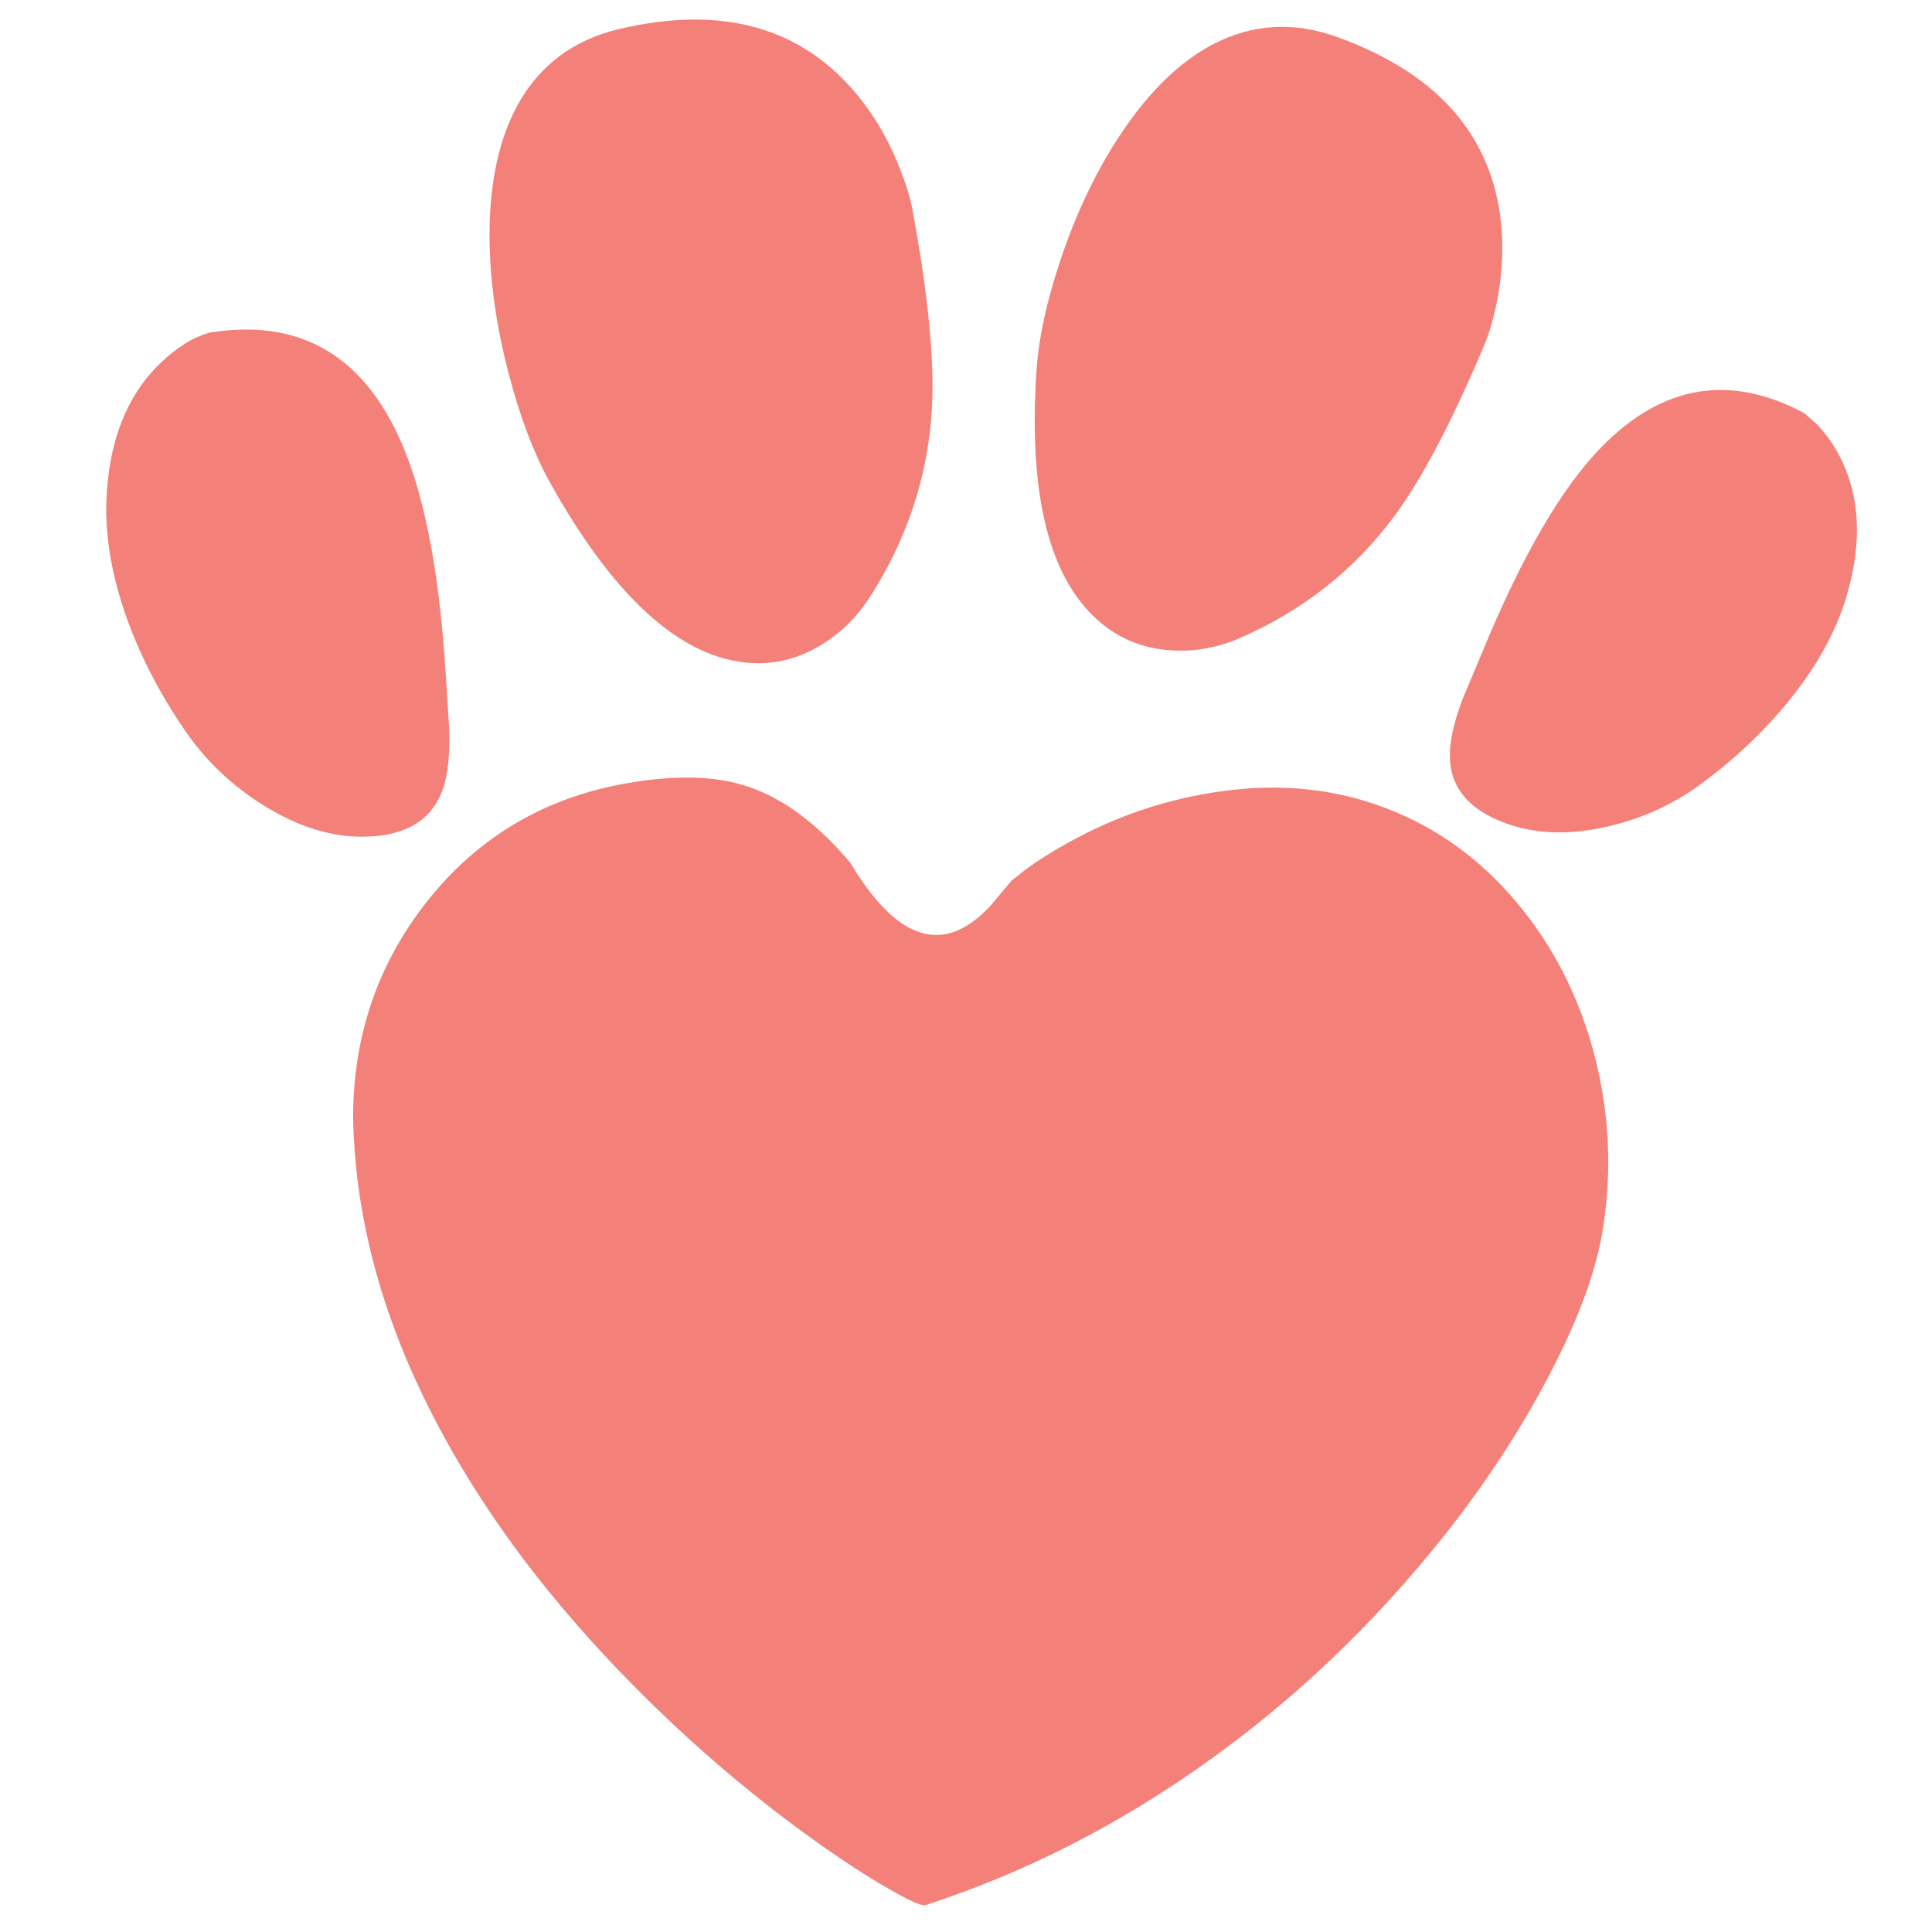 <?xml version="1.0" encoding="utf-8"?>
<!-- Generator: Adobe Illustrator 16.0.0, SVG Export Plug-In . SVG Version: 6.00 Build 0)  -->
<!DOCTYPE svg PUBLIC "-//W3C//DTD SVG 1.1//EN" "http://www.w3.org/Graphics/SVG/1.1/DTD/svg11.dtd">
<svg version="1.1" id="Layer_1" xmlns="http://www.w3.org/2000/svg" xmlns:xlink="http://www.w3.org/1999/xlink" x="0px" y="0px"
	 width="300px" height="300px" viewBox="0 0 300 300" enable-background="new 0 0 300 300" xml:space="preserve">
<path fill-rule="evenodd" clip-rule="evenodd" fill="#F48179" d="M232.254,47.767c-0.51,2.253-1.061,4.094-1.653,5.522
	c-5.107,12.166-9.834,21.16-14.179,26.983c-6.18,8.291-14.15,14.562-23.908,18.815c-3.406,1.468-6.884,2.106-10.433,1.912
	c-4.191-0.214-7.848-1.596-10.968-4.146c-8.077-6.567-11.468-19.651-10.172-39.251c0.336-5.109,1.602-10.917,3.793-17.423
	c2.468-7.332,5.573-13.798,9.316-19.396c4.374-6.588,9.178-11.243,14.409-13.965c6.129-3.142,12.553-3.488,19.273-1.04
	c15.449,5.608,23.898,15.205,25.347,28.788C233.519,38.818,233.243,43.218,232.254,47.767z M227.084,108.617
	c1.469-3.508,2.554-6.098,3.258-7.771c6.058-14.655,12.176-25.138,18.355-31.45c9.444-9.647,19.927-11.401,31.451-5.262l1.85,1.622
	c1.449,1.468,2.672,3.171,3.671,5.108c3.192,6.16,3.534,13.441,1.025,21.844c-1.622,5.425-4.6,10.804-8.934,16.138
	c-3.782,4.671-8.28,8.933-13.49,12.788c-4.294,3.192-9.113,5.416-14.456,6.669c-5.843,1.376-11.069,1.259-15.68-0.352
	c-6.403-2.233-9.392-6.124-8.964-11.671C225.314,114.2,225.952,111.645,227.084,108.617z M247.75,164.495
	c2.191,8.779,2.564,17.616,1.116,26.508c-1.102,6.884-4.195,15.007-9.284,24.368c-5.549,10.269-12.575,20.264-21.079,29.981
	c-9.668,11.075-20.397,20.747-32.185,29.019c-13.431,9.433-27.631,16.585-42.602,21.46c-0.581,0.133-2.228-0.565-4.94-2.096
	c-3.028-1.682-6.527-3.904-10.493-6.669c-10.566-7.384-20.58-15.867-30.043-25.453c-12.421-12.584-22.257-25.556-29.507-38.915
	c-8.943-16.429-13.579-32.791-13.905-49.086c0-12.666,3.783-23.822,11.35-33.469c7.914-10.086,18.279-16.256,31.098-18.509
	c7.322-1.295,13.415-1.188,18.279,0.321c5.741,1.765,11.238,5.772,16.49,12.023c5.333,8.913,10.636,12.507,15.909,10.784
	c1.815-0.602,3.646-1.846,5.492-3.732c0.336-0.347,1.545-1.775,3.625-4.284l2.264-1.79c1.988-1.438,4.161-2.804,6.517-4.099
	c7.525-4.191,15.501-6.858,23.924-8c9.688-1.346,18.697-0.255,27.028,3.274c7.7,3.253,14.293,8.356,19.779,15.312
	C241.845,148.092,245.567,155.775,247.75,164.495z M24.908,56.379c2.601-2.489,5.165-4.069,7.694-4.742
	c13.42-2.152,23.134,3.11,29.14,15.786c3.946,8.291,6.435,20.676,7.464,37.155c0.133,1.886,0.316,4.798,0.551,8.734
	c0.103,3.334-0.122,6.058-0.673,8.168c-1.469,5.588-5.721,8.403-12.757,8.443c-5.079,0.021-10.254-1.626-15.526-4.94
	c-4.824-3.039-8.821-6.843-11.993-11.412c-3.824-5.578-6.813-11.289-8.963-17.132c-2.448-6.72-3.554-13.022-3.32-18.907
	C16.914,68.427,19.708,61.375,24.908,56.379z M80.436,16.195c3.406-6.099,8.616-9.989,15.632-11.672
	c16.113-3.804,28.539-0.306,37.278,10.494c2.743,3.375,4.946,7.286,6.608,11.732c0.856,2.213,1.423,4.094,1.698,5.645
	c2.458,13.227,3.477,23.552,3.059,30.976c-0.602,10.544-3.834,20.354-9.698,29.43c-2.04,3.152-4.604,5.64-7.695,7.465
	c-3.63,2.172-7.479,3.044-11.548,2.616c-10.452-1.102-20.569-10.407-30.349-27.916c-2.529-4.559-4.681-10.234-6.455-17.025
	c-1.989-7.628-2.973-14.878-2.953-21.752C76.056,28.11,77.529,21.446,80.436,16.195z"/>
</svg>
